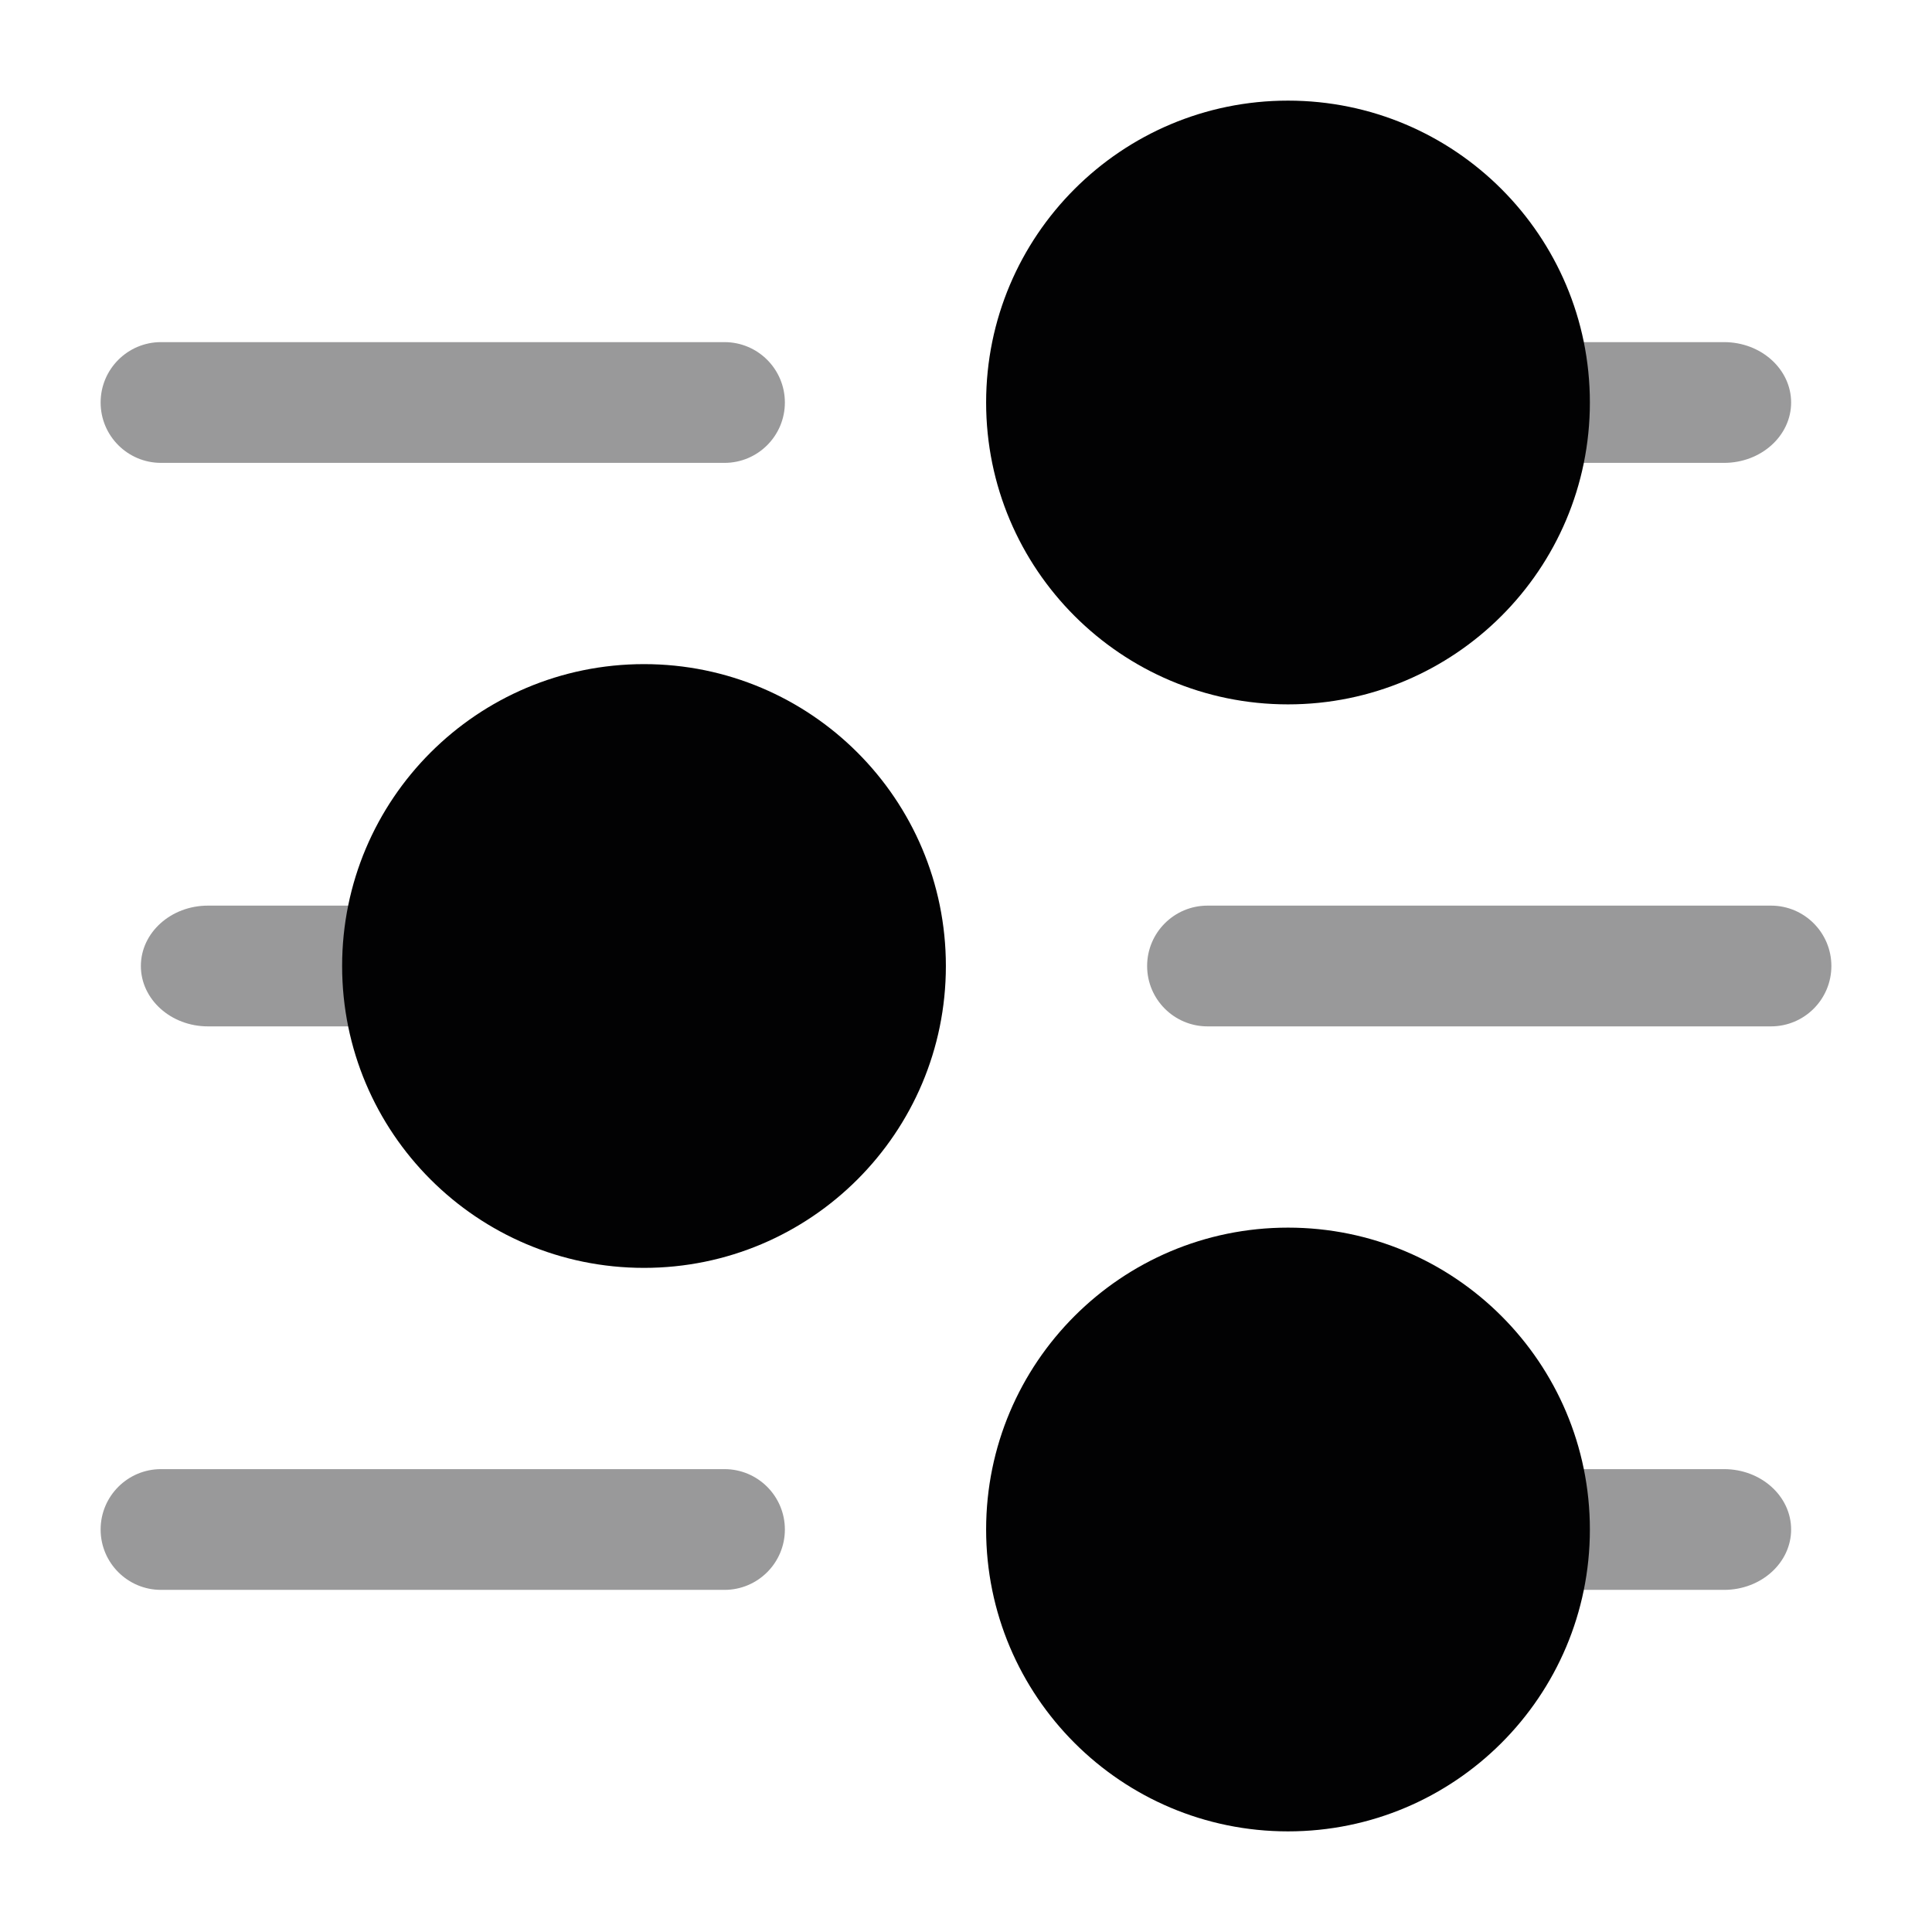 <svg width="24" height="24" viewBox="0 0 24 24" fill="none" xmlns="http://www.w3.org/2000/svg">
<path opacity="0.4" fill-rule="evenodd" clip-rule="evenodd" d="M17.25 5C17.25 4.586 17.623 4.25 18.083 4.25L21.417 4.25C21.877 4.25 22.25 4.586 22.25 5C22.25 5.414 21.877 5.75 21.417 5.75L18.083 5.75C17.623 5.75 17.25 5.414 17.25 5Z" fill="#020203"/>
<path opacity="0.4" fill-rule="evenodd" clip-rule="evenodd" d="M17.25 19C17.25 18.586 17.623 18.25 18.083 18.25L21.417 18.25C21.877 18.25 22.25 18.586 22.25 19C22.25 19.414 21.877 19.75 21.417 19.75L18.083 19.75C17.623 19.75 17.25 19.414 17.25 19Z" fill="#020203"/>
<path opacity="0.4" fill-rule="evenodd" clip-rule="evenodd" d="M1.75 12C1.75 11.586 2.123 11.25 2.583 11.25L5.917 11.25C6.377 11.25 6.75 11.586 6.75 12C6.75 12.414 6.377 12.75 5.917 12.75L2.583 12.75C2.123 12.75 1.75 12.414 1.75 12Z" fill="#020203"/>
<path opacity="0.4" fill-rule="evenodd" clip-rule="evenodd" d="M1.25 5C1.25 4.586 1.586 4.25 2 4.25L9 4.25C9.414 4.25 9.75 4.586 9.75 5C9.75 5.414 9.414 5.75 9 5.75L2 5.75C1.586 5.75 1.25 5.414 1.25 5Z" fill="#020203"/>
<path opacity="0.4" fill-rule="evenodd" clip-rule="evenodd" d="M1.25 19C1.25 18.586 1.586 18.25 2 18.25L9 18.25C9.414 18.25 9.75 18.586 9.75 19C9.75 19.414 9.414 19.75 9 19.75L2 19.75C1.586 19.75 1.25 19.414 1.25 19Z" fill="#020203"/>
<path opacity="0.4" fill-rule="evenodd" clip-rule="evenodd" d="M14.25 12C14.25 11.586 14.586 11.25 15 11.25L22 11.25C22.414 11.25 22.75 11.586 22.75 12C22.75 12.414 22.414 12.75 22 12.75L15 12.75C14.586 12.75 14.25 12.414 14.25 12Z" fill="#020203"/>
<path d="M8 8.25C5.929 8.25 4.25 9.929 4.25 12C4.25 14.071 5.929 15.75 8 15.75C10.071 15.75 11.75 14.071 11.75 12C11.75 9.929 10.071 8.25 8 8.25Z" fill="#020203"/>
<path d="M16 1.25C13.929 1.25 12.25 2.929 12.25 5C12.25 7.071 13.929 8.75 16 8.75C18.071 8.75 19.75 7.071 19.75 5C19.75 2.929 18.071 1.25 16 1.25Z" fill="#020203"/>
<path d="M16 15.25C13.929 15.25 12.25 16.929 12.25 19C12.25 21.071 13.929 22.75 16 22.75C18.071 22.75 19.75 21.071 19.75 19C19.75 16.929 18.071 15.25 16 15.25Z" fill="#020203"/>
</svg>
